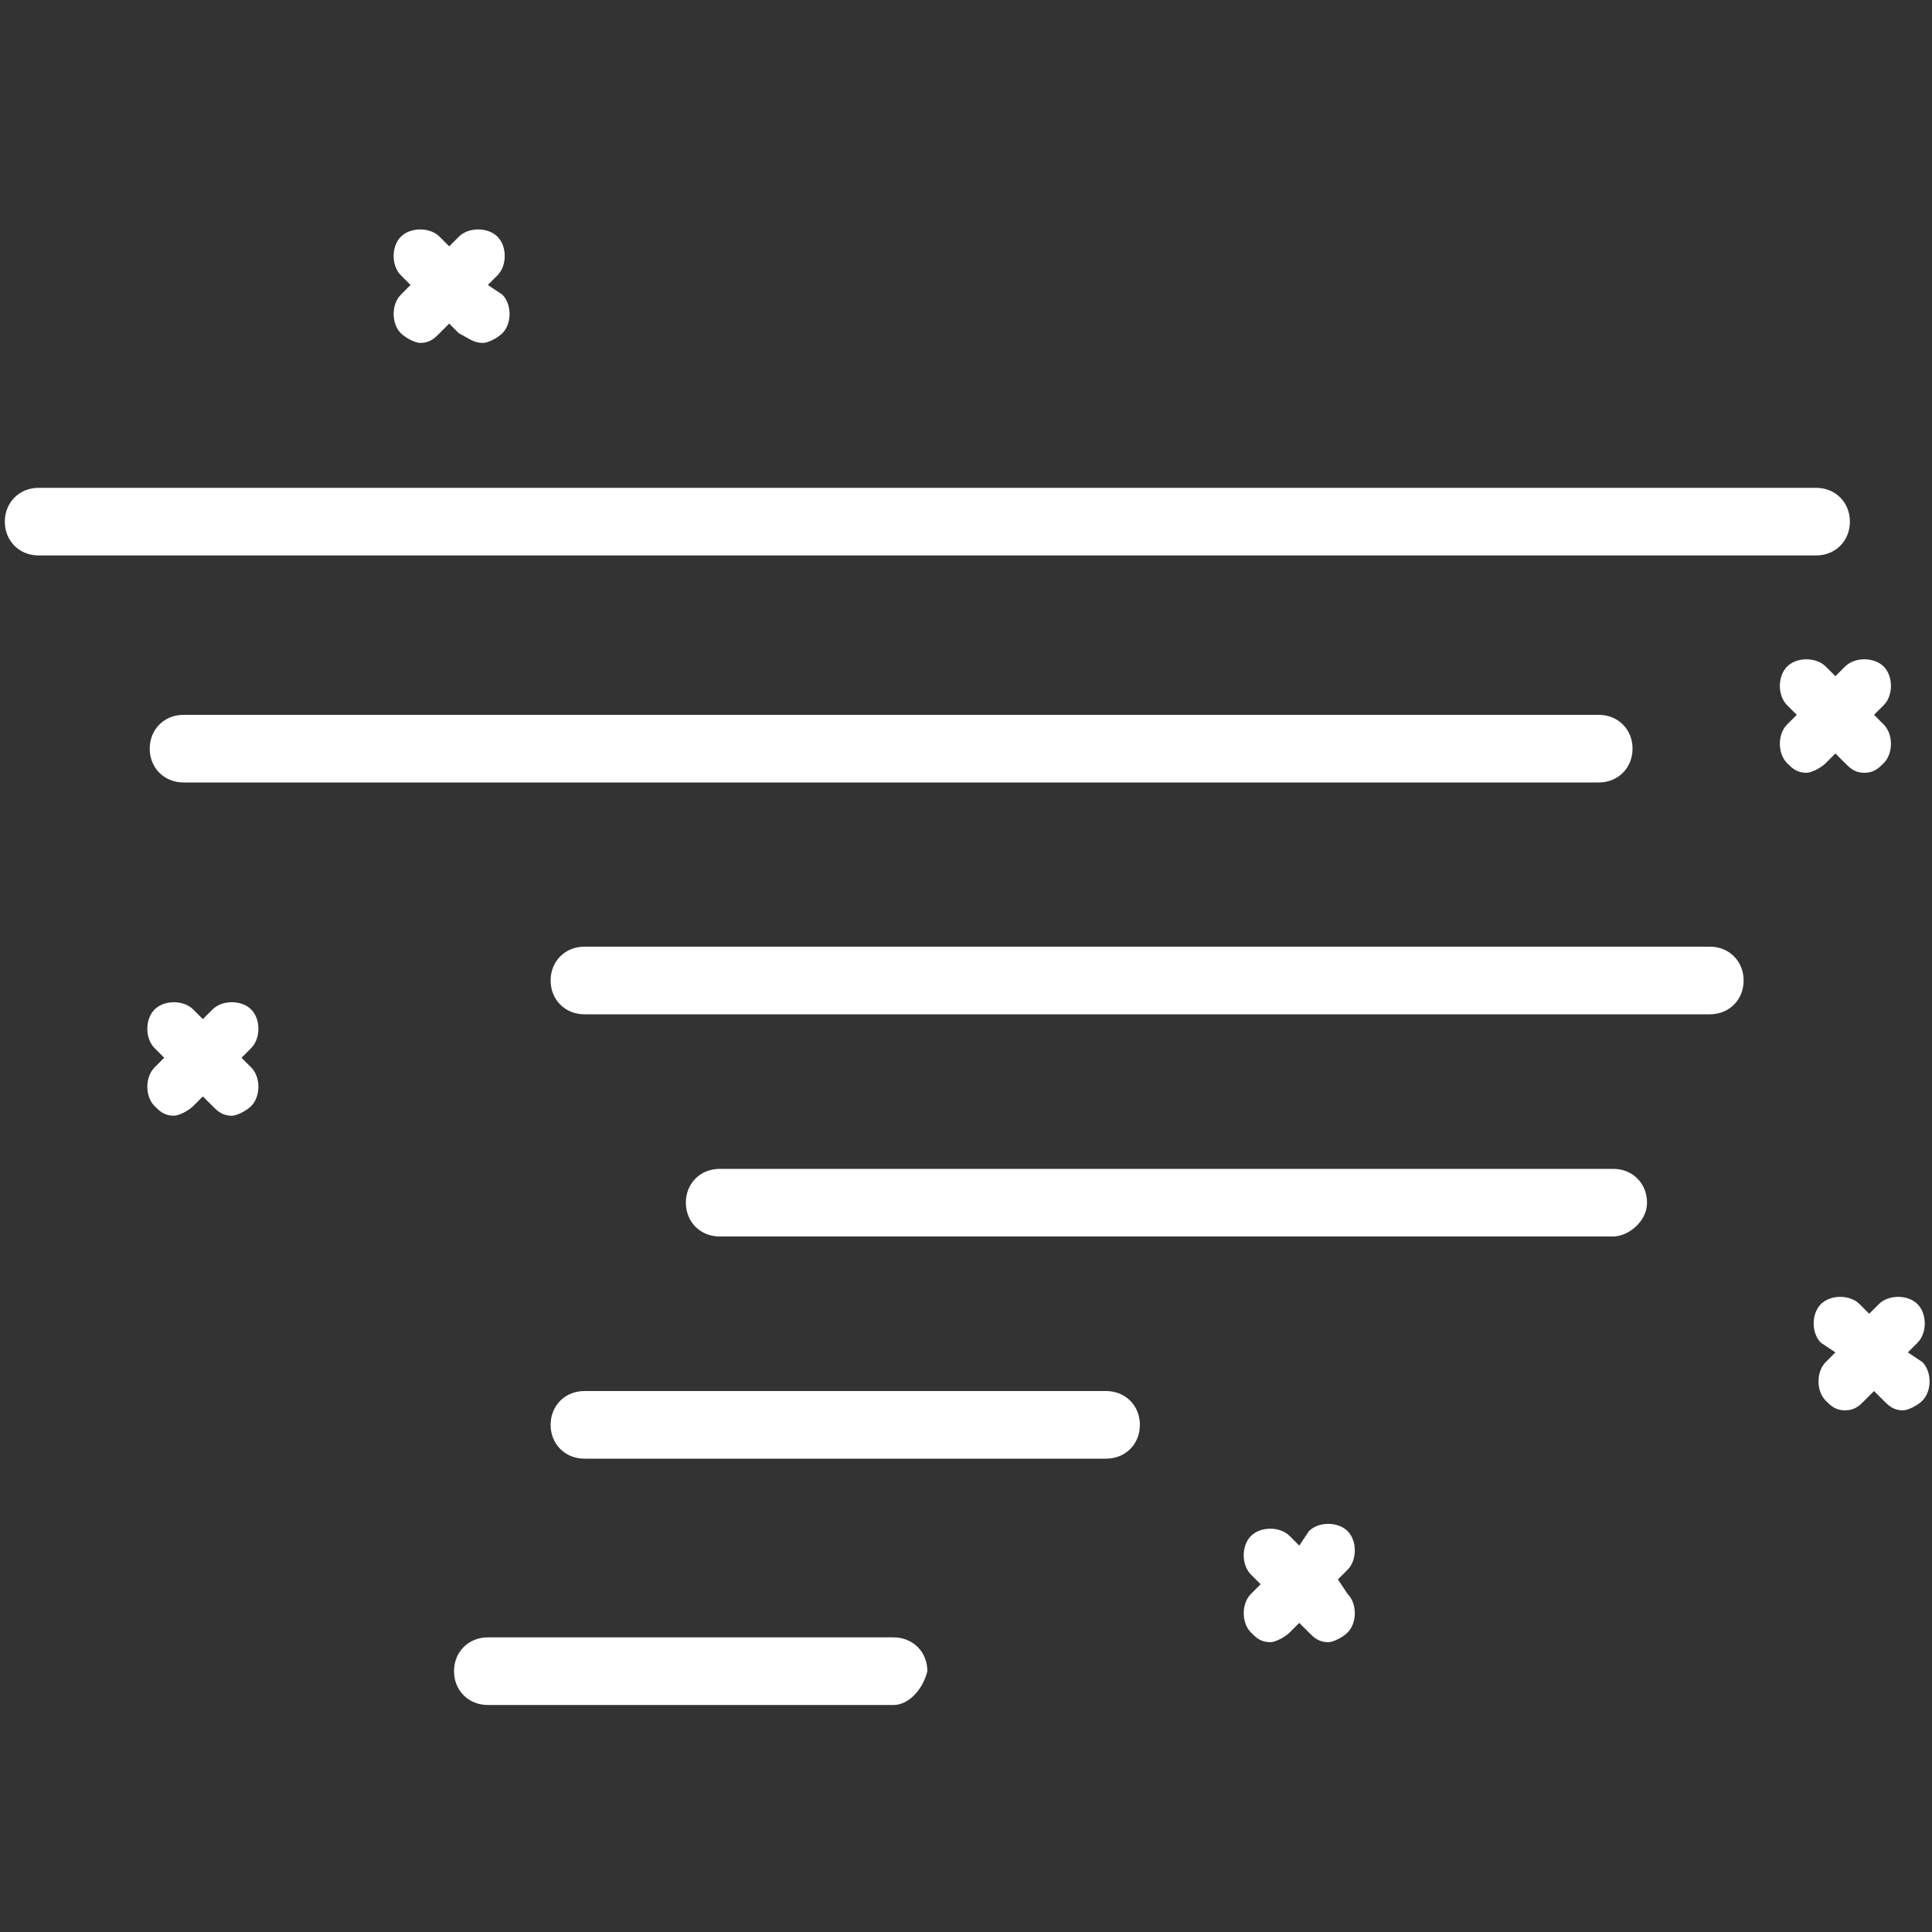 <?xml version="1.0" encoding="utf-8"?>
<!-- Generator: Adobe Illustrator 25.4.1, SVG Export Plug-In . SVG Version: 6.00 Build 0)  -->
<svg version="1.1" id="Layer_1" xmlns="http://www.w3.org/2000/svg" xmlns:xlink="http://www.w3.org/1999/xlink" x="0px" y="0px"
	 viewBox="0 0 40 40" style="enable-background:new 0 0 40 40;" xml:space="preserve">
<rect x="0" y="0" width="40" height="40" fill="#333333" stroke="none"/>
<style type="text/css">
	.st0{fill:#FFFFFF;}
</style>
<g>
	<g>
		<path class="st0" d="M10.1,5.9l0.2-0.2c0.2-0.2,0.2-0.6,0-0.8c-0.2-0.2-0.6-0.2-0.8,0L9.3,5.1L9.1,4.9c-0.2-0.2-0.6-0.2-0.8,0
			c-0.2,0.2-0.2,0.6,0,0.8l0.2,0.2L8.3,6.1c-0.2,0.2-0.2,0.6,0,0.8C8.4,7,8.6,7.1,8.7,7.1C8.9,7.1,9,7,9.1,6.9l0.2-0.2l0.2,0.2
			C9.7,7,9.8,7.1,10,7.1c0.1,0,0.3-0.1,0.4-0.2c0.2-0.2,0.2-0.6,0-0.8L10.1,5.9z"/>
	</g>
	<g>
		<path class="st0" d="M38.8,14.8l0.2-0.2c0.2-0.2,0.2-0.6,0-0.8c-0.2-0.2-0.6-0.2-0.8,0L38,14l-0.2-0.2c-0.2-0.2-0.6-0.2-0.8,0
			c-0.2,0.2-0.2,0.6,0,0.8l0.2,0.2L37,15c-0.2,0.2-0.2,0.6,0,0.8c0.1,0.1,0.2,0.2,0.4,0.2c0.1,0,0.3-0.1,0.4-0.2l0.2-0.2l0.2,0.2
			c0.1,0.1,0.2,0.2,0.4,0.2s0.3-0.1,0.4-0.2c0.2-0.2,0.2-0.6,0-0.8L38.8,14.8z"/>
	</g>
	<g>
		<path class="st0" d="M39.5,28l0.2-0.2c0.2-0.2,0.2-0.6,0-0.8c-0.2-0.2-0.6-0.2-0.8,0l-0.2,0.2L38.5,27c-0.2-0.2-0.6-0.2-0.8,0
			c-0.2,0.2-0.2,0.6,0,0.8L38,28l-0.2,0.2c-0.2,0.2-0.2,0.6,0,0.8c0.1,0.1,0.2,0.2,0.4,0.2s0.3-0.1,0.4-0.2l0.2-0.2L39,29
			c0.1,0.1,0.2,0.2,0.4,0.2c0.1,0,0.3-0.1,0.4-0.2c0.2-0.2,0.2-0.6,0-0.8L39.5,28z"/>
	</g>
	<g>
		<path class="st0" d="M27.7,32.7l0.2-0.2c0.2-0.2,0.2-0.6,0-0.8s-0.6-0.2-0.8,0L26.9,32l-0.2-0.2c-0.2-0.2-0.6-0.2-0.8,0
			s-0.2,0.6,0,0.8l0.2,0.2L25.9,33c-0.2,0.2-0.2,0.6,0,0.8c0.1,0.1,0.2,0.2,0.4,0.2c0.1,0,0.3-0.1,0.4-0.2l0.2-0.2l0.2,0.2
			c0.1,0.1,0.2,0.2,0.4,0.2c0.1,0,0.3-0.1,0.4-0.2c0.2-0.2,0.2-0.6,0-0.8L27.7,32.7z"/>
	</g>
	<g>
		<path class="st0" d="M5,21.9l0.2-0.2c0.2-0.2,0.2-0.6,0-0.8c-0.2-0.2-0.6-0.2-0.8,0l-0.2,0.2L4,20.9c-0.2-0.2-0.6-0.2-0.8,0
			c-0.2,0.2-0.2,0.6,0,0.8l0.2,0.2l-0.2,0.2c-0.2,0.2-0.2,0.6,0,0.8c0.1,0.1,0.2,0.2,0.4,0.2c0.1,0,0.3-0.1,0.4-0.2l0.2-0.2l0.2,0.2
			c0.1,0.1,0.2,0.2,0.4,0.2c0.1,0,0.3-0.1,0.4-0.2c0.2-0.2,0.2-0.6,0-0.8L5,21.9z"/>
	</g>
	<g>
		<path class="st0" d="M37.6,11.5H0.8c-0.4,0-0.7-0.3-0.7-0.7c0-0.4,0.3-0.7,0.7-0.7h36.8c0.4,0,0.7,0.3,0.7,0.7
			C38.3,11.2,38,11.5,37.6,11.5z"/>
	</g>
	<g>
		<path class="st0" d="M33.1,16.2H3.8c-0.4,0-0.7-0.3-0.7-0.7c0-0.4,0.3-0.7,0.7-0.7h29.3c0.4,0,0.7,0.3,0.7,0.7
			C33.8,15.9,33.5,16.2,33.1,16.2z"/>
	</g>
	<g>
		<path class="st0" d="M35.4,21H12.1c-0.4,0-0.7-0.3-0.7-0.7c0-0.4,0.3-0.7,0.7-0.7h23.3c0.4,0,0.7,0.3,0.7,0.7
			C36.1,20.7,35.8,21,35.4,21z"/>
	</g>
	<g>
		<path class="st0" d="M33.4,25.6H14.9c-0.4,0-0.7-0.3-0.7-0.7c0-0.4,0.3-0.7,0.7-0.7h18.5c0.4,0,0.7,0.3,0.7,0.7
			C34.1,25.3,33.7,25.6,33.4,25.6z"/>
	</g>
	<g>
		<path class="st0" d="M22.9,30.2H12.1c-0.4,0-0.7-0.3-0.7-0.7c0-0.4,0.3-0.7,0.7-0.7h10.8c0.4,0,0.7,0.3,0.7,0.7
			C23.6,29.9,23.3,30.2,22.9,30.2z"/>
	</g>
	<g>
		<path class="st0" d="M18.5,35.3h-8.4c-0.4,0-0.7-0.3-0.7-0.7c0-0.4,0.3-0.7,0.7-0.7h8.4c0.4,0,0.7,0.3,0.7,0.7
			C19.1,35,18.8,35.3,18.5,35.3z"/>
	</g>
</g>
</svg>
